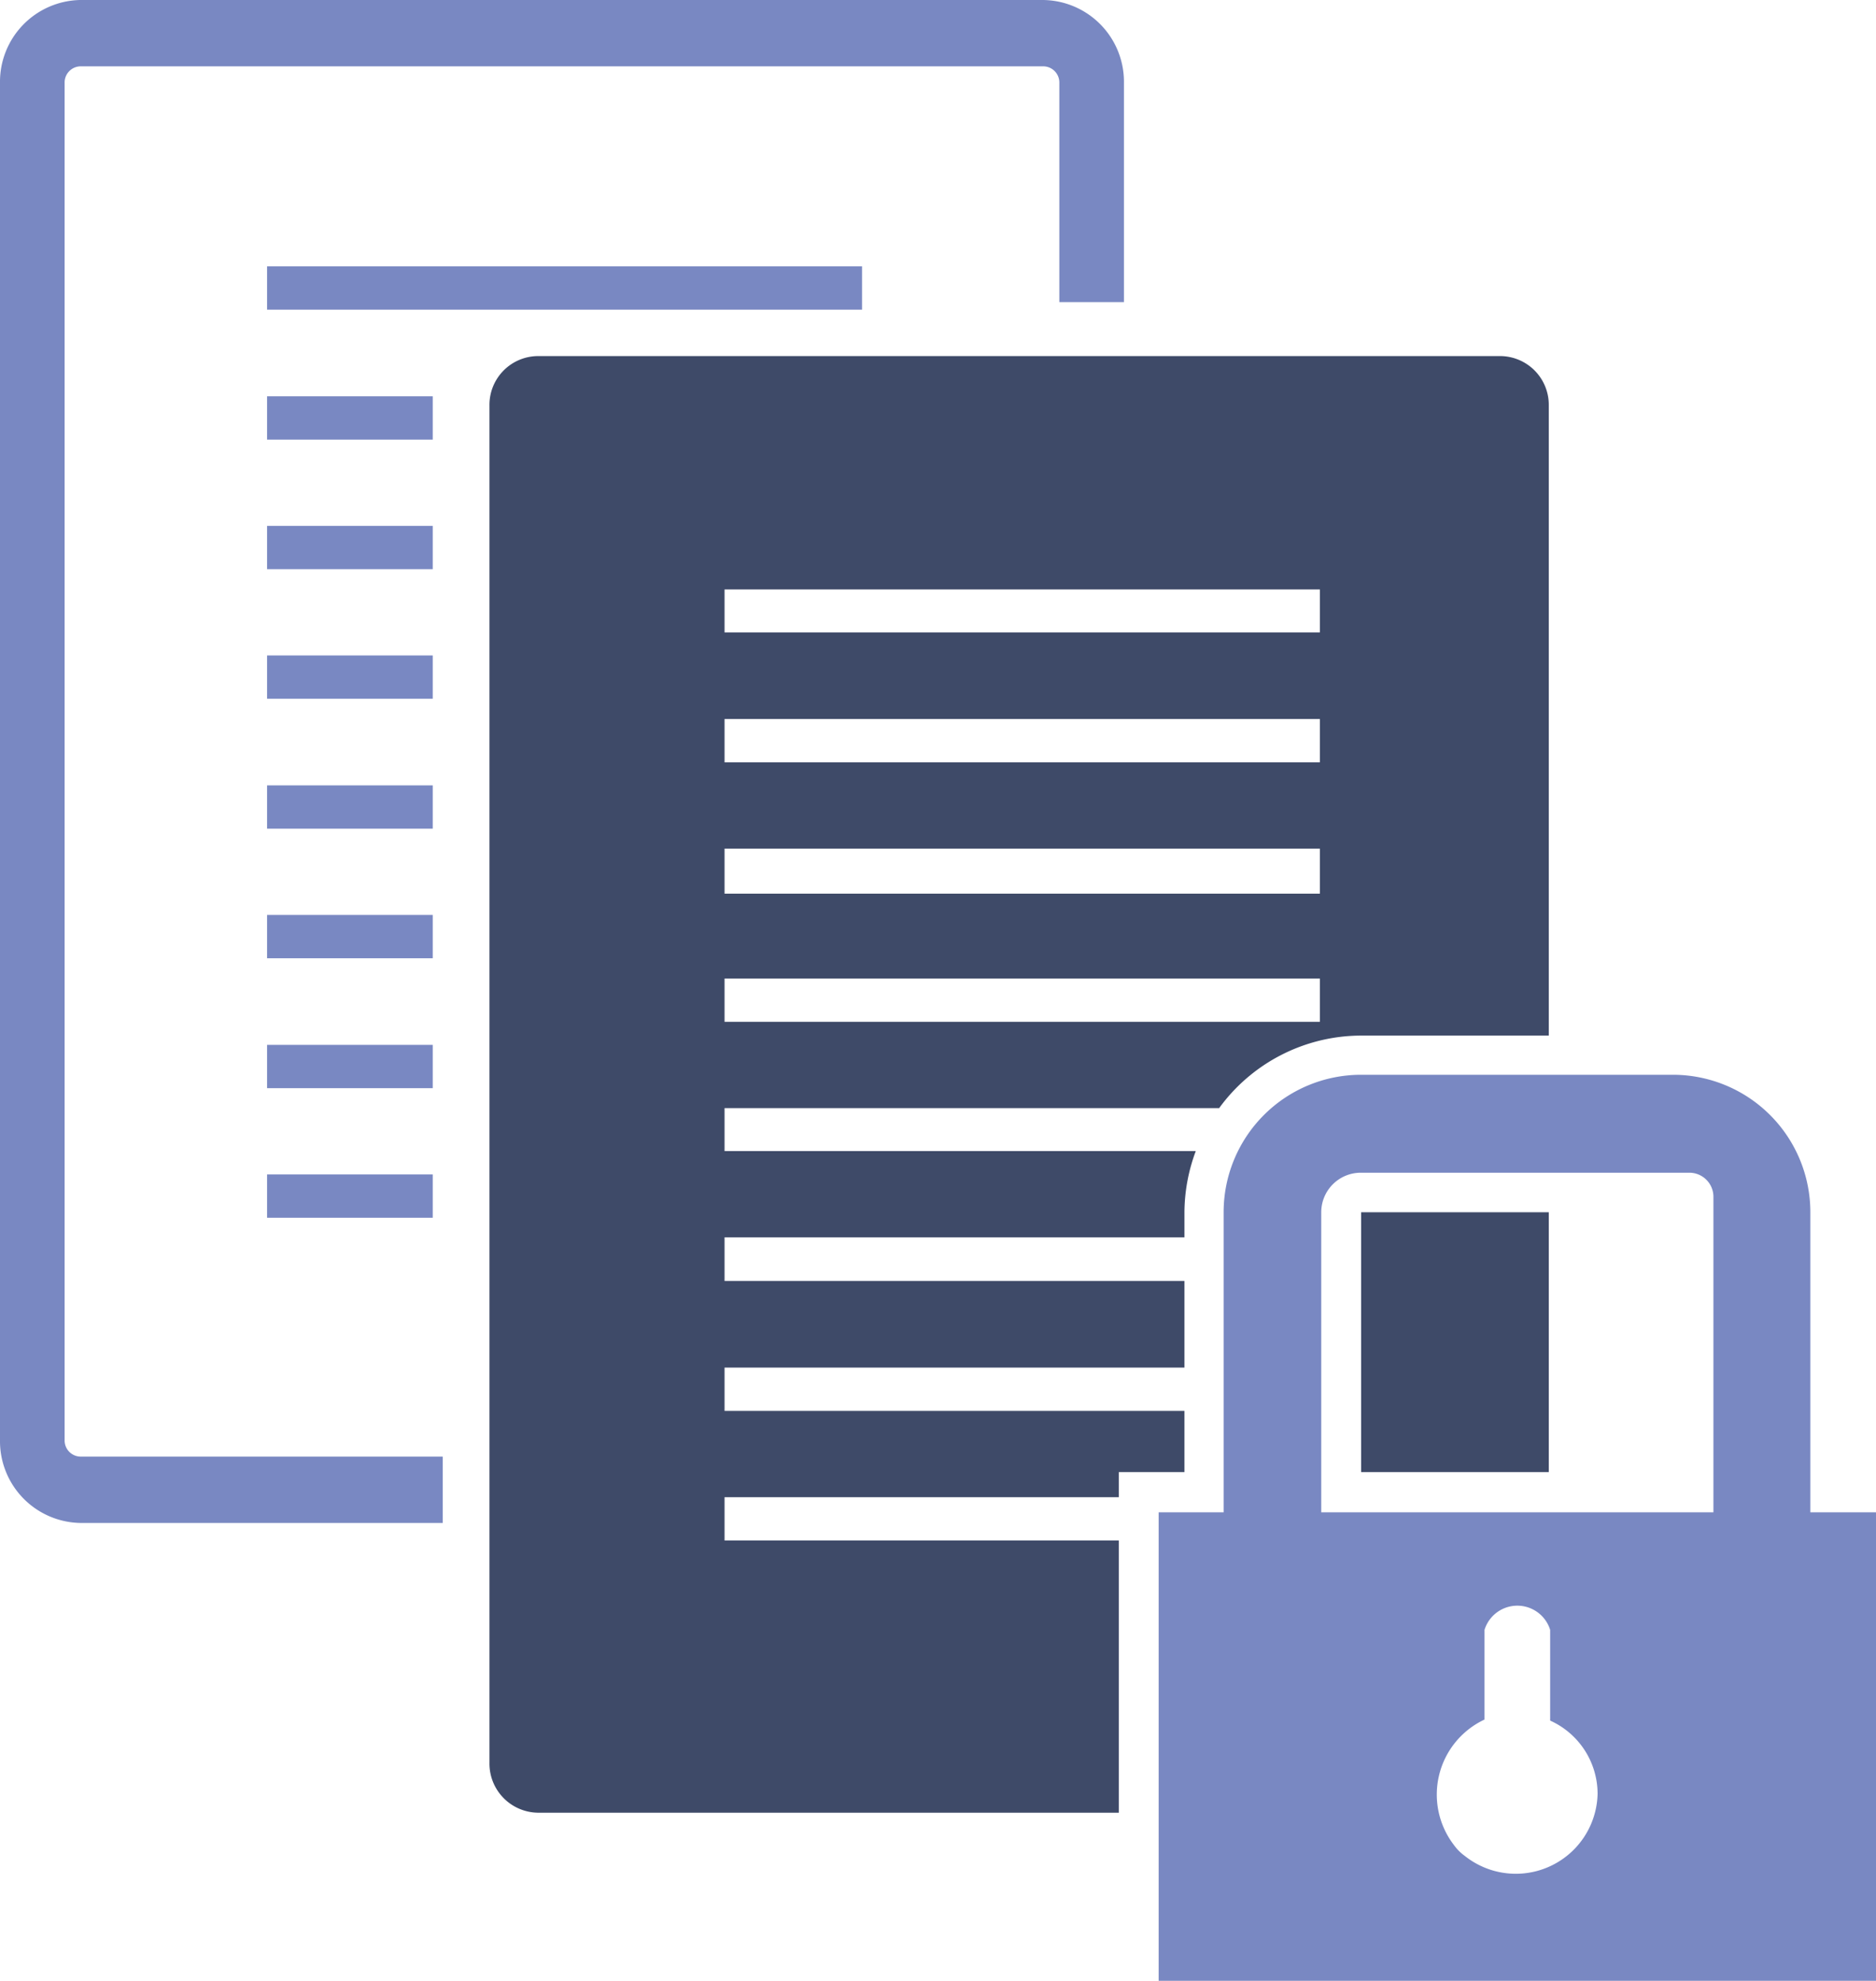<svg xmlns="http://www.w3.org/2000/svg" viewBox="0 0 54.58 57.63"><defs><style>.cls-1{fill:#7988c2;}.cls-2{fill:#3e4a68;}</style></defs><title>1</title><g id="Слой_2" data-name="Слой 2"><g id="Слой_1-2" data-name="Слой 1"><g id="_1" data-name="1"><rect class="cls-1" x="7.77" y="7.75" width="17.31" height="1.26"/><rect class="cls-1" x="7.77" y="11.53" width="4.82" height="1.26"/><rect class="cls-1" x="7.77" y="15.3" width="4.82" height="1.26"/><rect class="cls-1" x="7.77" y="19.07" width="4.82" height="1.26"/><rect class="cls-1" x="7.77" y="22.85" width="4.82" height="1.26"/><rect class="cls-1" x="7.77" y="26.62" width="4.82" height="1.26"/><rect class="cls-1" x="7.77" y="30.4" width="4.82" height="1.26"/><rect class="cls-1" x="7.77" y="34.17" width="4.82" height="1.26"/><path class="cls-1" d="M2.35,42.38a.47.47,0,0,1-.47-.48V2.41a.47.47,0,0,1,.47-.48h28a.47.47,0,0,1,.47.48V8.79h1.88V2.41A2.38,2.38,0,0,0,30.33,0h-28A2.38,2.38,0,0,0,0,2.41V41.9a2.38,2.38,0,0,0,2.35,2.41H12.88V42.38Z"/><path class="cls-2" d="M32.55,44.82H21.08V43.56H32.55v-.73h1.91V41.05H21.08V39.79H34.46V37.27H21.08V36H34.46v-.74a5.15,5.15,0,0,1,.33-1.77H21.08V32.24H35.47a5.12,5.12,0,0,1,4.13-2.11h5.46V11.8a1.42,1.42,0,0,0-1.41-1.44h-28a1.42,1.42,0,0,0-1.41,1.44V51.29a1.43,1.43,0,0,0,1.41,1.45H32.55ZM21.08,17.15H38.4V18.4H21.08Zm0,3.77H38.4v1.26H21.08Zm0,3.77H38.4V26H21.08Zm0,3.78H38.4v1.26H21.08Z"/><rect class="cls-2" x="39.6" y="35.27" width="5.46" height="7.56"/><path id="_Составной_контур_" data-name="&lt;Составной контур&gt;" class="cls-1" d="M52.67,44V35.27a4,4,0,0,0-4-4H39.6a4,4,0,0,0-4,4V44H33.71V57.63H54.58V44ZM42.62,54a1.39,1.39,0,0,1-.32-.32,2.41,2.41,0,0,1,.89-3.65V47.42a1,1,0,0,1,1.91,0v2.64a2.34,2.34,0,0,1,1.38,2.13A2.38,2.38,0,0,1,42.62,54Zm7.23-10H38.44V35.27a1.15,1.15,0,0,1,1.16-1.15h9.54a.7.7,0,0,1,.71.7Z"/></g></g></g></svg>